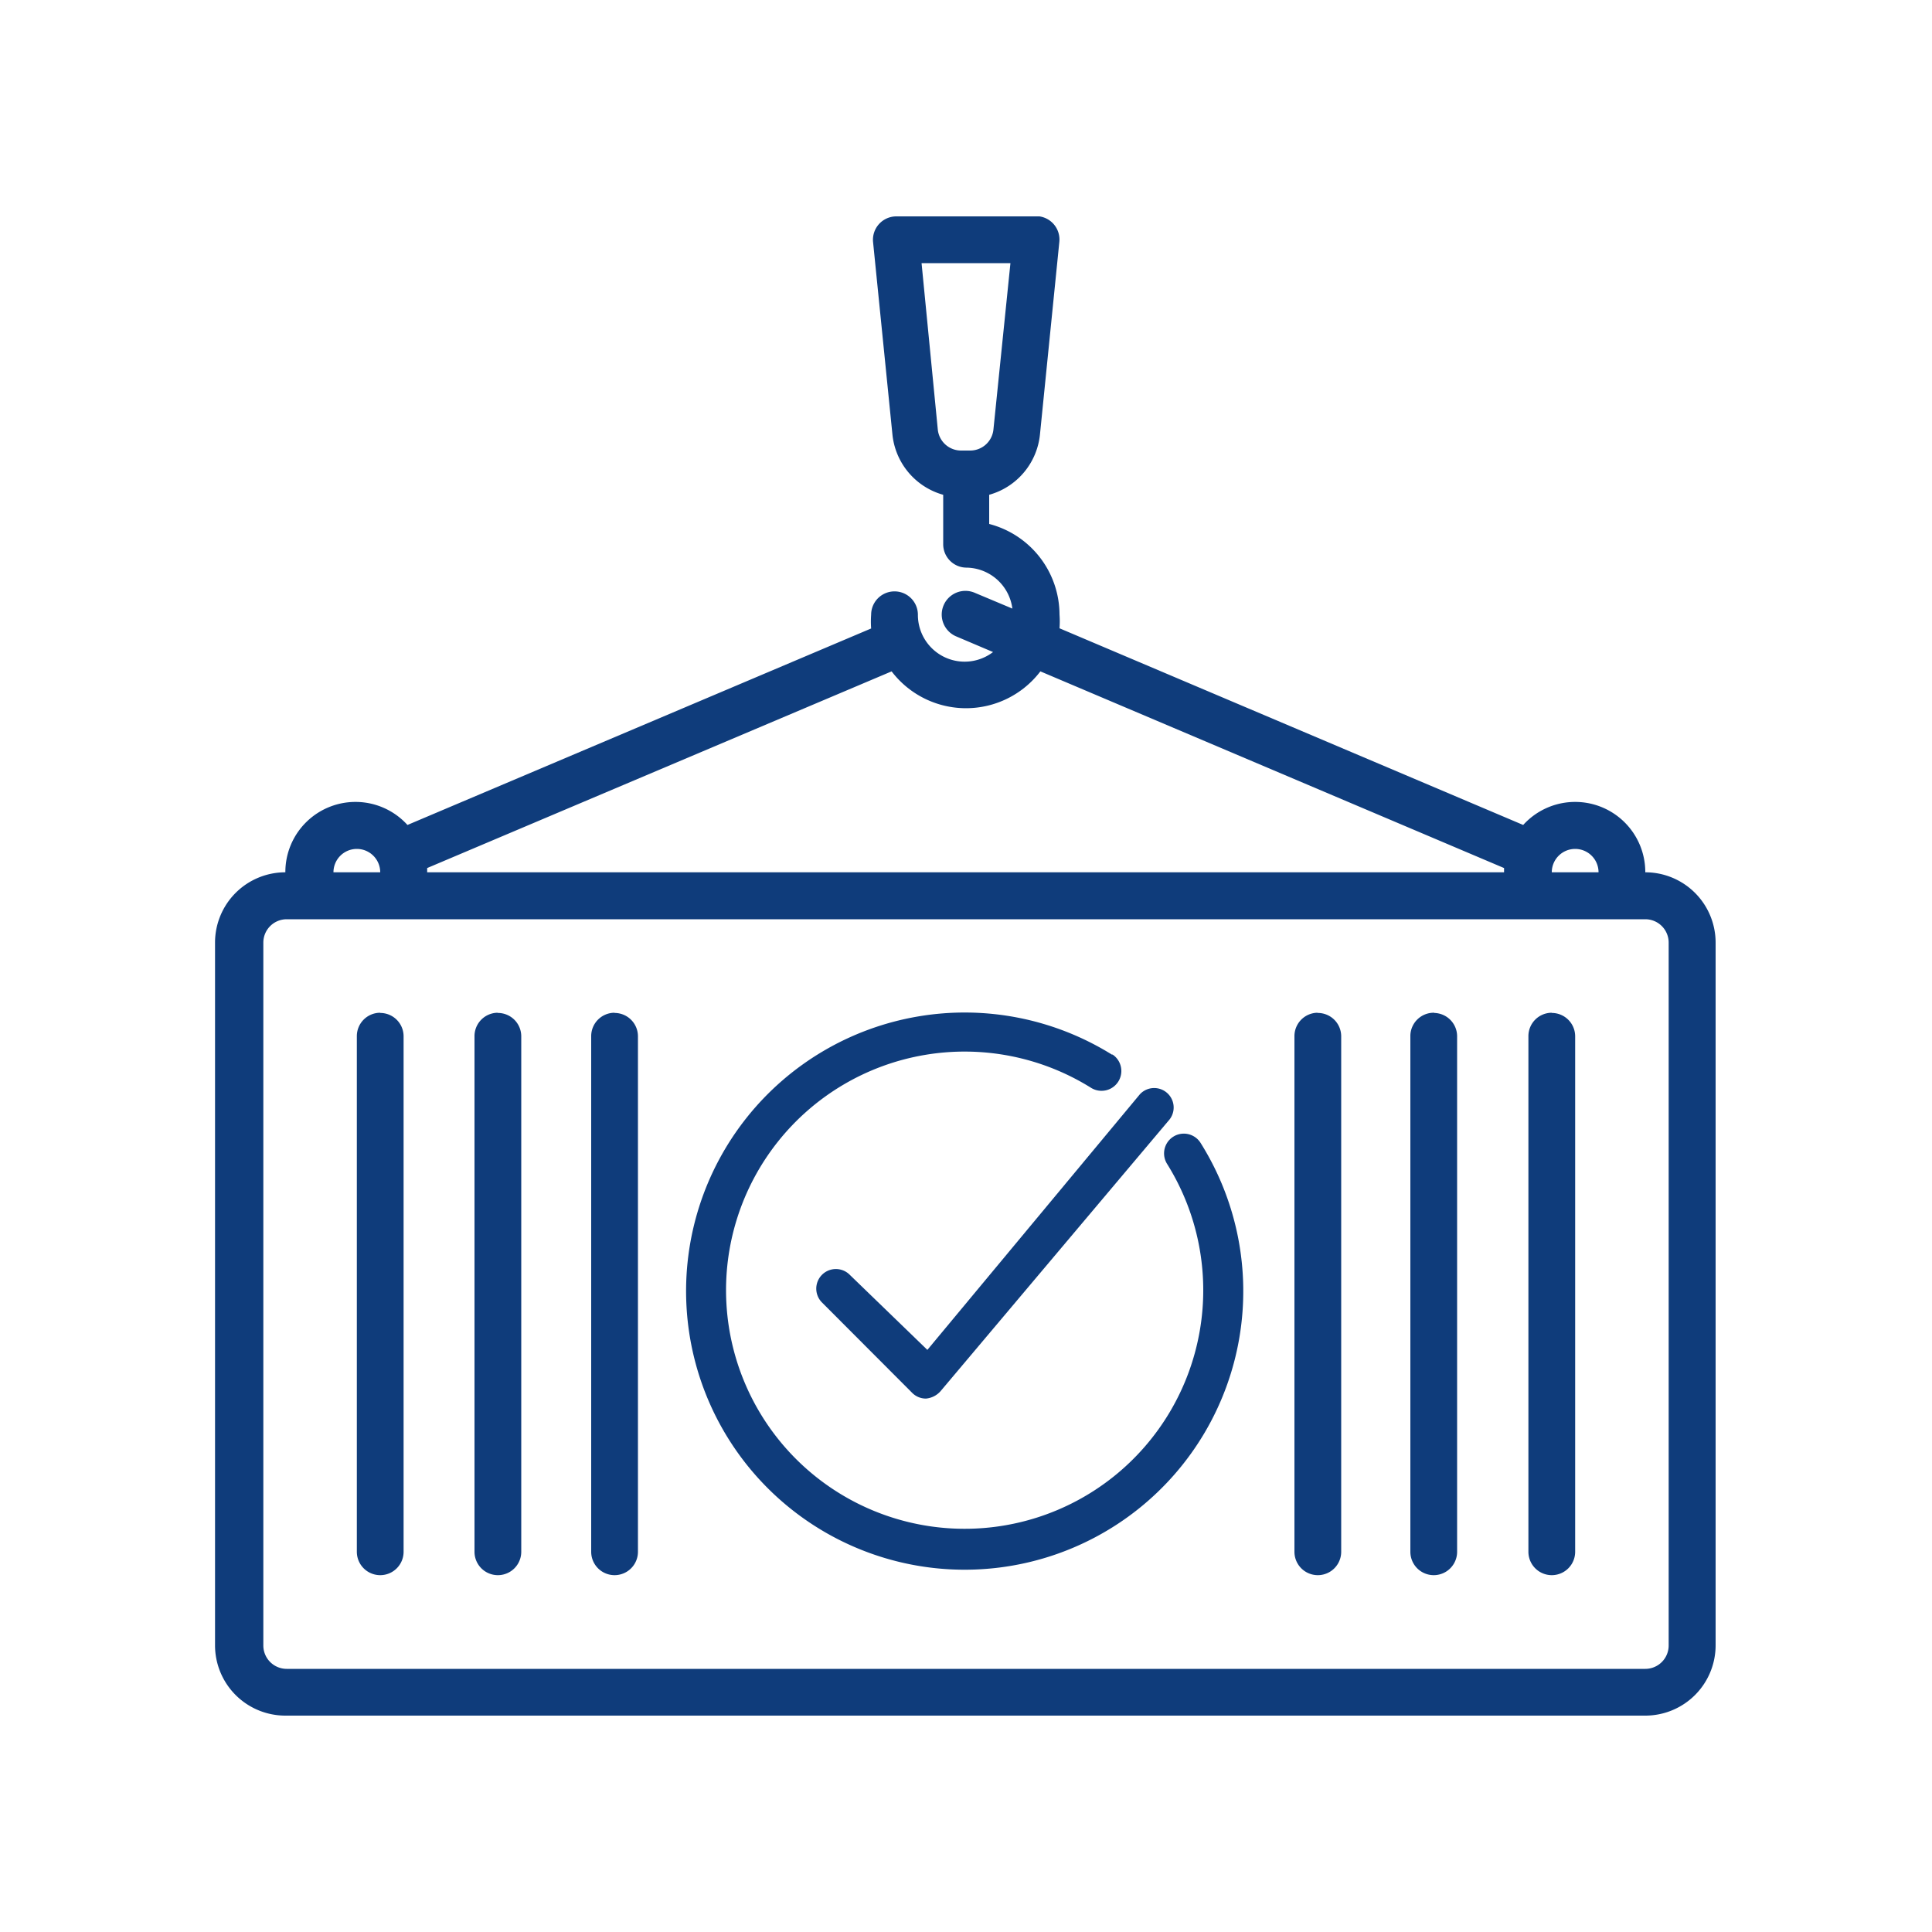 <svg id="Layer_1" data-name="Layer 1" xmlns="http://www.w3.org/2000/svg" width="100" height="100" viewBox="0 0 100 100"><title>container</title><path d="M85.16,45.15a3.63,3.63,0,0,0-6.32-2.45l-24-10.18a4.8,4.8,0,0,0,0-.71,4.86,4.86,0,0,0-3.64-4.69V25.61a3.62,3.62,0,0,0,2.63-3.14l1-9.94A1.21,1.21,0,0,0,53.8,11.2H46.4a1.21,1.21,0,0,0-1.21,1.33l1,9.94a3.62,3.62,0,0,0,2.63,3.14v2.56A1.21,1.21,0,0,0,50,29.38h0a2.43,2.43,0,0,1,2.4,2.12l-1.93-.81a1.22,1.22,0,1,0-1,2.24l1.93.82a2.42,2.42,0,0,1-3.89-1.93,1.21,1.21,0,1,0-2.42,0h0a4.83,4.83,0,0,0,0,.71l-24,10.17a3.63,3.63,0,0,0-6.32,2.45,3.64,3.64,0,0,0-3.64,3.64h0V85.16a3.64,3.64,0,0,0,3.64,3.64H85.16a3.64,3.64,0,0,0,3.64-3.64h0V48.79A3.64,3.64,0,0,0,85.16,45.15ZM47.7,13.62h4.6l-.88,8.61a1.21,1.21,0,0,1-1.21,1.09h-.46a1.21,1.21,0,0,1-1.21-1.09ZM81.53,43.94a1.21,1.21,0,0,1,1.21,1.21H80.32A1.21,1.21,0,0,1,81.53,43.94ZM46.15,34.75a4.84,4.84,0,0,0,7.7,0l24,10.18v.22H22.11v-.22ZM18.47,43.94a1.21,1.21,0,0,1,1.21,1.21H17.26A1.21,1.21,0,0,1,18.47,43.94Zm67.9,41.23a1.21,1.21,0,0,1-1.21,1.21H14.84a1.21,1.21,0,0,1-1.21-1.21V48.79a1.21,1.21,0,0,1,1.21-1.21H85.16a1.21,1.21,0,0,1,1.21,1.21Z" style="fill:#0f3c7b"/><path d="M31.81,52.42a1.21,1.21,0,0,0-1.21,1.21h0V80.32a1.21,1.21,0,0,0,2.42,0V53.64a1.21,1.21,0,0,0-1.21-1.21h0Z" style="fill:#0f3c7b"/><path d="M74.25,52.42A1.21,1.21,0,0,0,73,53.59s0,0,0,0V80.32a1.21,1.21,0,0,0,2.42,0h0V53.64a1.21,1.21,0,0,0-1.21-1.21Z" style="fill:#0f3c7b"/><path d="M80.32,52.42a1.21,1.21,0,0,0-1.21,1.21V80.32a1.21,1.21,0,0,0,2.42,0h0V53.64a1.21,1.21,0,0,0-1.21-1.21Z" style="fill:#0f3c7b"/><path d="M25.75,52.42a1.21,1.21,0,0,0-1.19,1.22V80.32a1.21,1.21,0,0,0,2.42,0V53.64a1.21,1.21,0,0,0-1.21-1.21h0Z" style="fill:#0f3c7b"/><path d="M19.68,52.42a1.21,1.21,0,0,0-1.21,1.21h0V80.32a1.21,1.21,0,0,0,2.42,0V53.64a1.21,1.21,0,0,0-1.21-1.21h0Z" style="fill:#0f3c7b"/><path d="M68.18,52.42A1.21,1.21,0,0,0,67,53.63V80.32a1.21,1.21,0,0,0,2.42,0h0V53.64a1.21,1.21,0,0,0-1.21-1.21Z" style="fill:#0f3c7b"/><path d="M44,66a1,1,0,0,0-1.47,1.4h0l4.68,4.69a1,1,0,0,0,.72.3h0a1.14,1.14,0,0,0,.75-.38l11.8-14A1,1,0,0,0,59,56.64h0L48,69.87Z" style="fill:#0f3c7b"/><path d="M57.59,54.61a14.42,14.42,0,1,0,4.56,4.56,1,1,0,1,0-1.75,1.06,12.35,12.35,0,1,1-3.92-3.92,1,1,0,0,0,1.07-1.75Z" style="fill:#0f3c7b"/></svg>